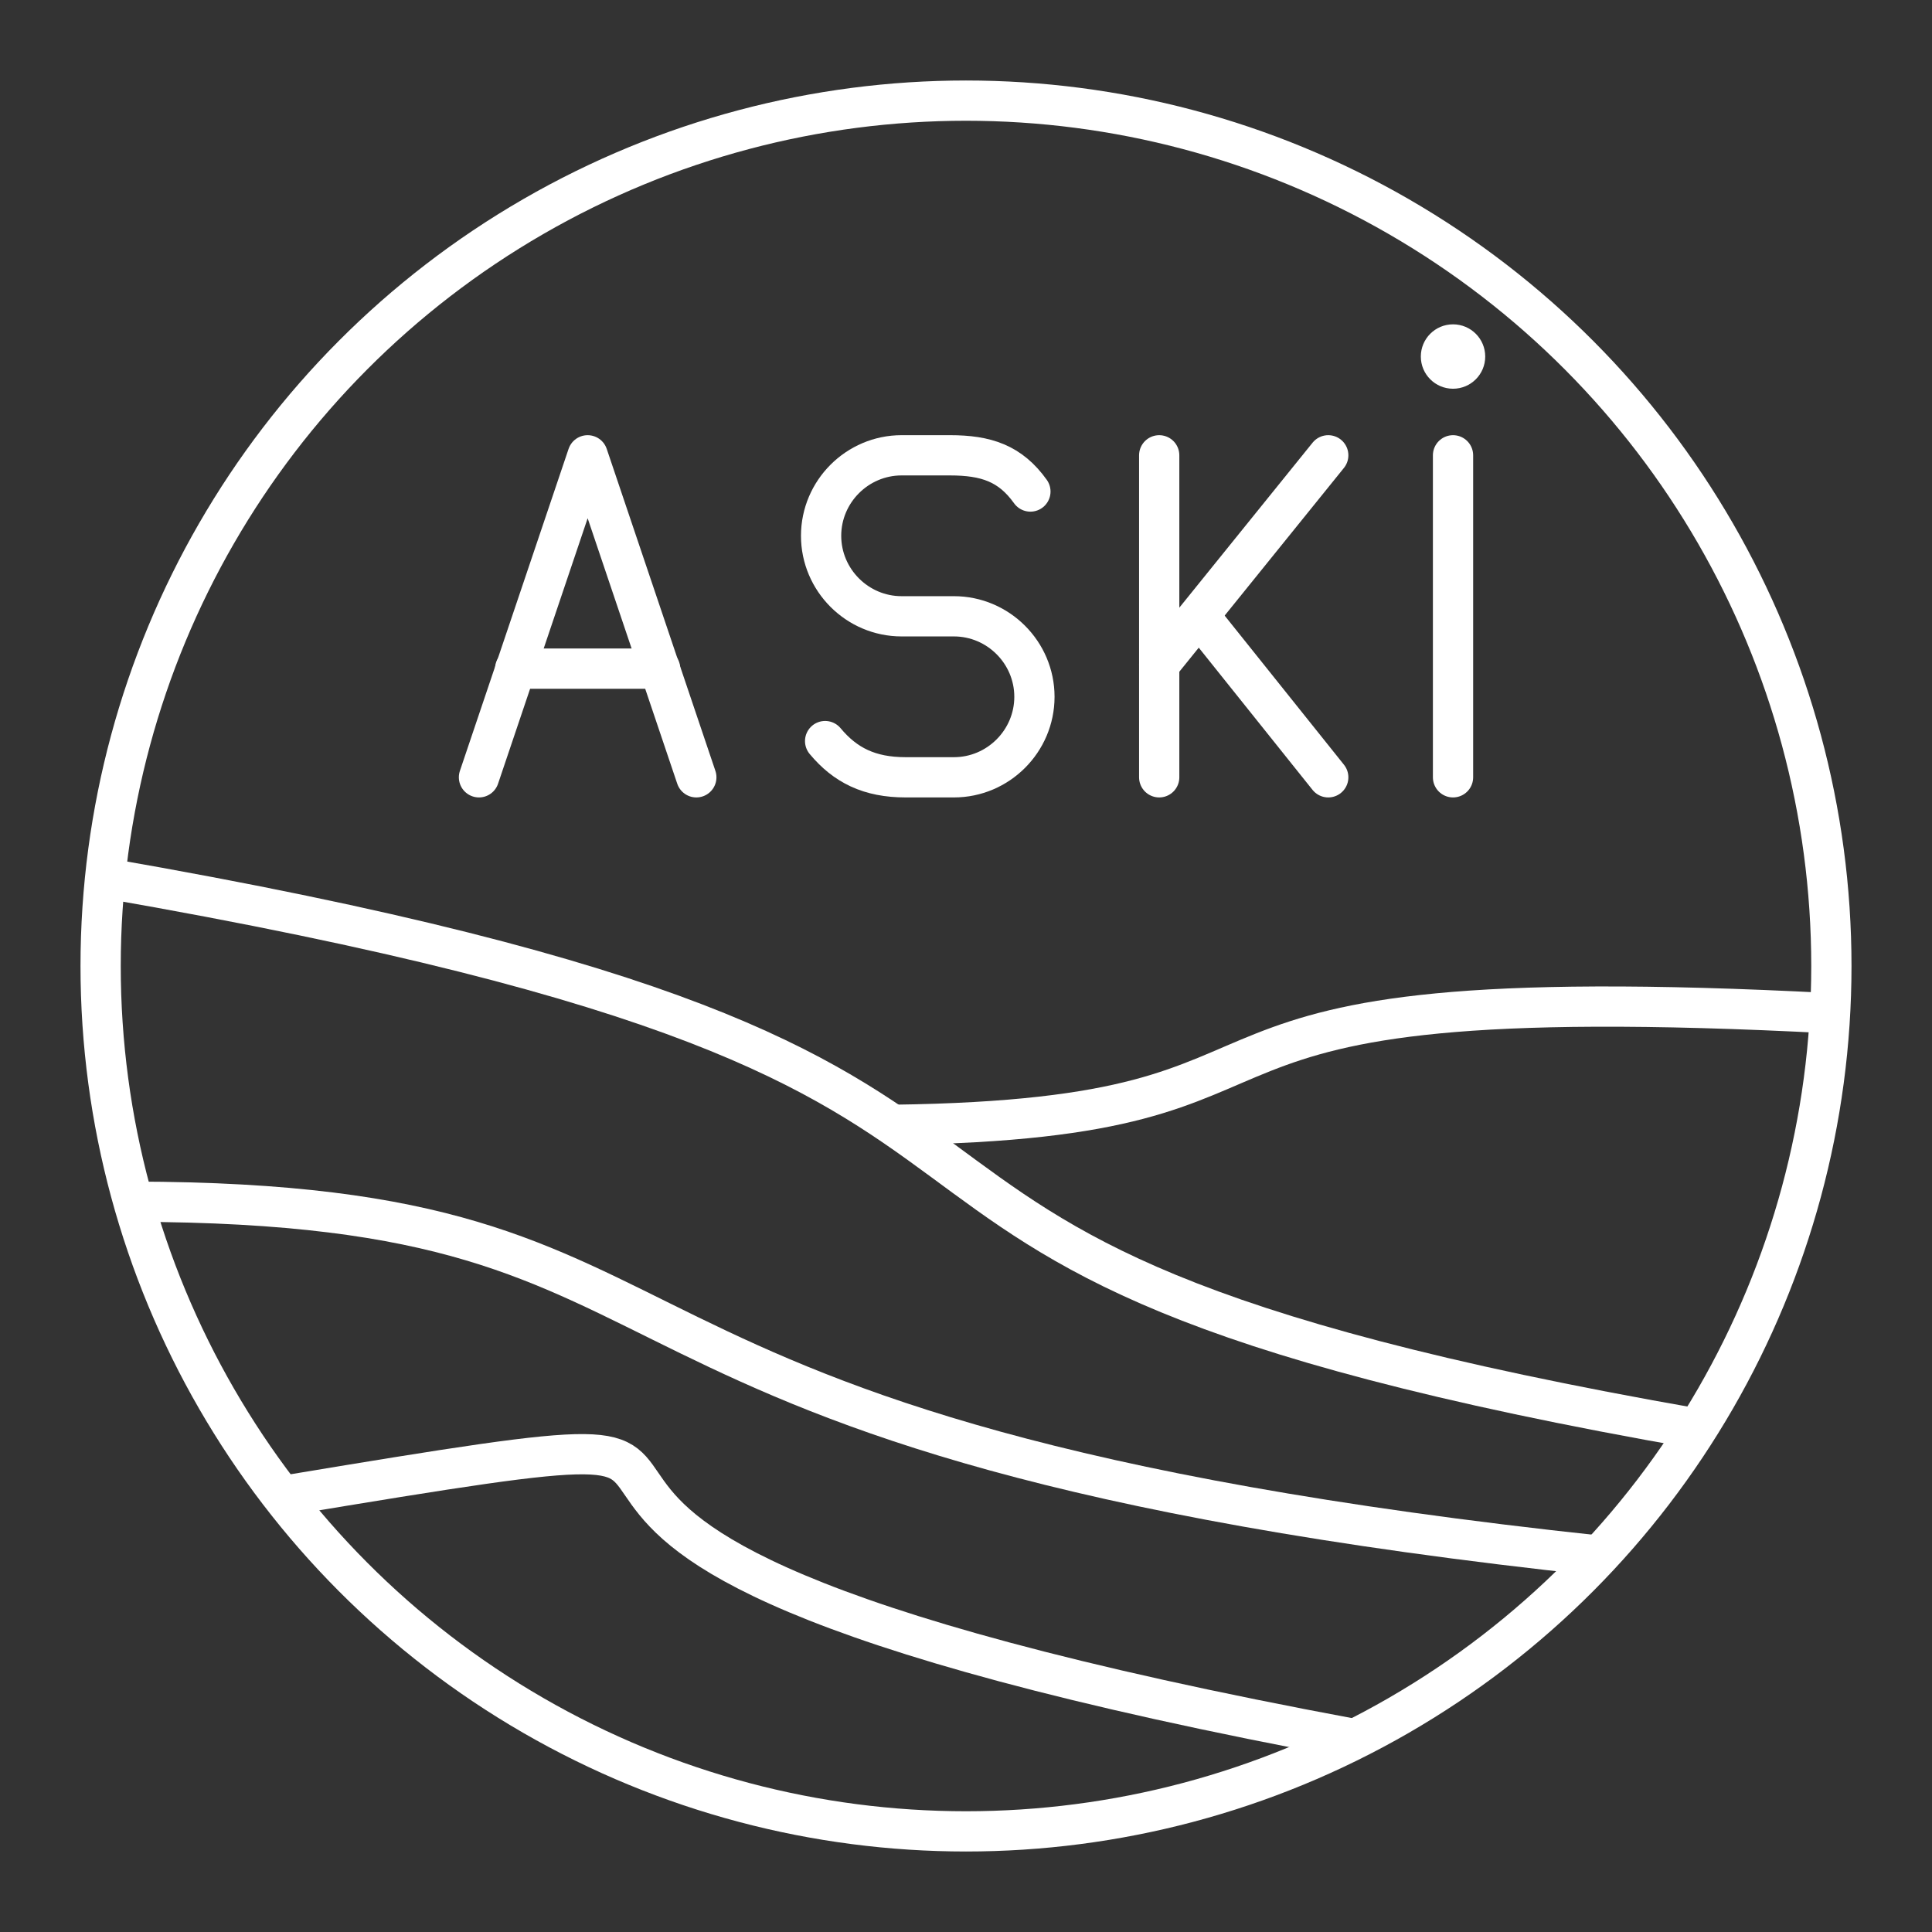 <?xml version="1.0" encoding="UTF-8"?>
<svg version="1.1" viewBox="0 0 48 48" xml:space="preserve" xmlns="http://www.w3.org/2000/svg"><rect x="0" y="0" width="48" height="48" fill="#333333" stroke="none"/><defs><style>.a{fill:none;stroke:#fff;stroke-linecap:round;stroke-linejoin:round;}</style></defs><circle class="a" cx="24" cy="24" r="21.5"/><path d="m2.611 21.816c28.792 4.998 13.471 9.124 39.557 13.68" fill="none" stroke="#fff" stroke-width="1px"/><path d="m3.313 29.856c15.522 0.032 9.146 5.875 36.422 8.795" fill="none" stroke="#fff" stroke-width="1px"/><path d="m7.006 37.17c17.524-2.917-2.178 0.681 26.653 6.038" fill="none" stroke="#fff" stroke-width="1px"/><path d="m45.468 25.173c-18.481-0.965-11.291 2.62-23.292 2.773" fill="none" stroke="#fff" stroke-width="1px"/><g transform="translate(-99.9 -29.388)">
		<line class="st5" x1="136" x2="136" y1="40.7" y2="48.7" fill="none" stroke="#fff" stroke-linecap="round" stroke-linejoin="round" stroke-miterlimit="10"/>
	</g><g transform="translate(-213 -29.388)">
		<path class="st5" d="m233.5 47.8c0.5 0.6 1.1 0.9 2 0.9h1.2c1.1 0 2-0.9 2-2v0c0-1.1-0.9-2-2-2h-1.3c-1.1 0-2-0.9-2-2v0c0-1.1 0.9-2 2-2h1.2c0.9 0 1.5 0.2 2 0.9" fill="none" stroke="#fff" stroke-linecap="round" stroke-linejoin="round" stroke-miterlimit="10"/>
	</g><g transform="translate(-41.4 -29.388)">
		
			
				<line class="st5" x1="57.8" x2="54.2" y1="46" y2="46" fill="none" stroke="#fff" stroke-linecap="round" stroke-linejoin="round" stroke-miterlimit="10"/>
			
		
		<polyline class="st5" points="53.3 48.7 56 40.7 58.7 48.7" fill="none" stroke="#fff" stroke-linecap="round" stroke-linejoin="round" stroke-miterlimit="10"/>
	</g><g transform="translate(-125.1 -29.388)" fill="none" stroke="#fff" stroke-linecap="round" stroke-linejoin="round" stroke-miterlimit="10">
		
			<line class="st5" x1="153.9" x2="153.9" y1="40.7" y2="48.7"/>
			<line class="st5" x1="153.9" x2="158.1" y1="45.9" y2="40.7"/>
		
		<line class="st5" x1="158.1" x2="154.9" y1="48.7" y2="44.7"/>
	</g><g transform="translate(-283.8 14.4)">
		
		<circle class="st6" cx="319.9" cy="-5.542" r=".8" fill="#fff"/>
	</g></svg>
